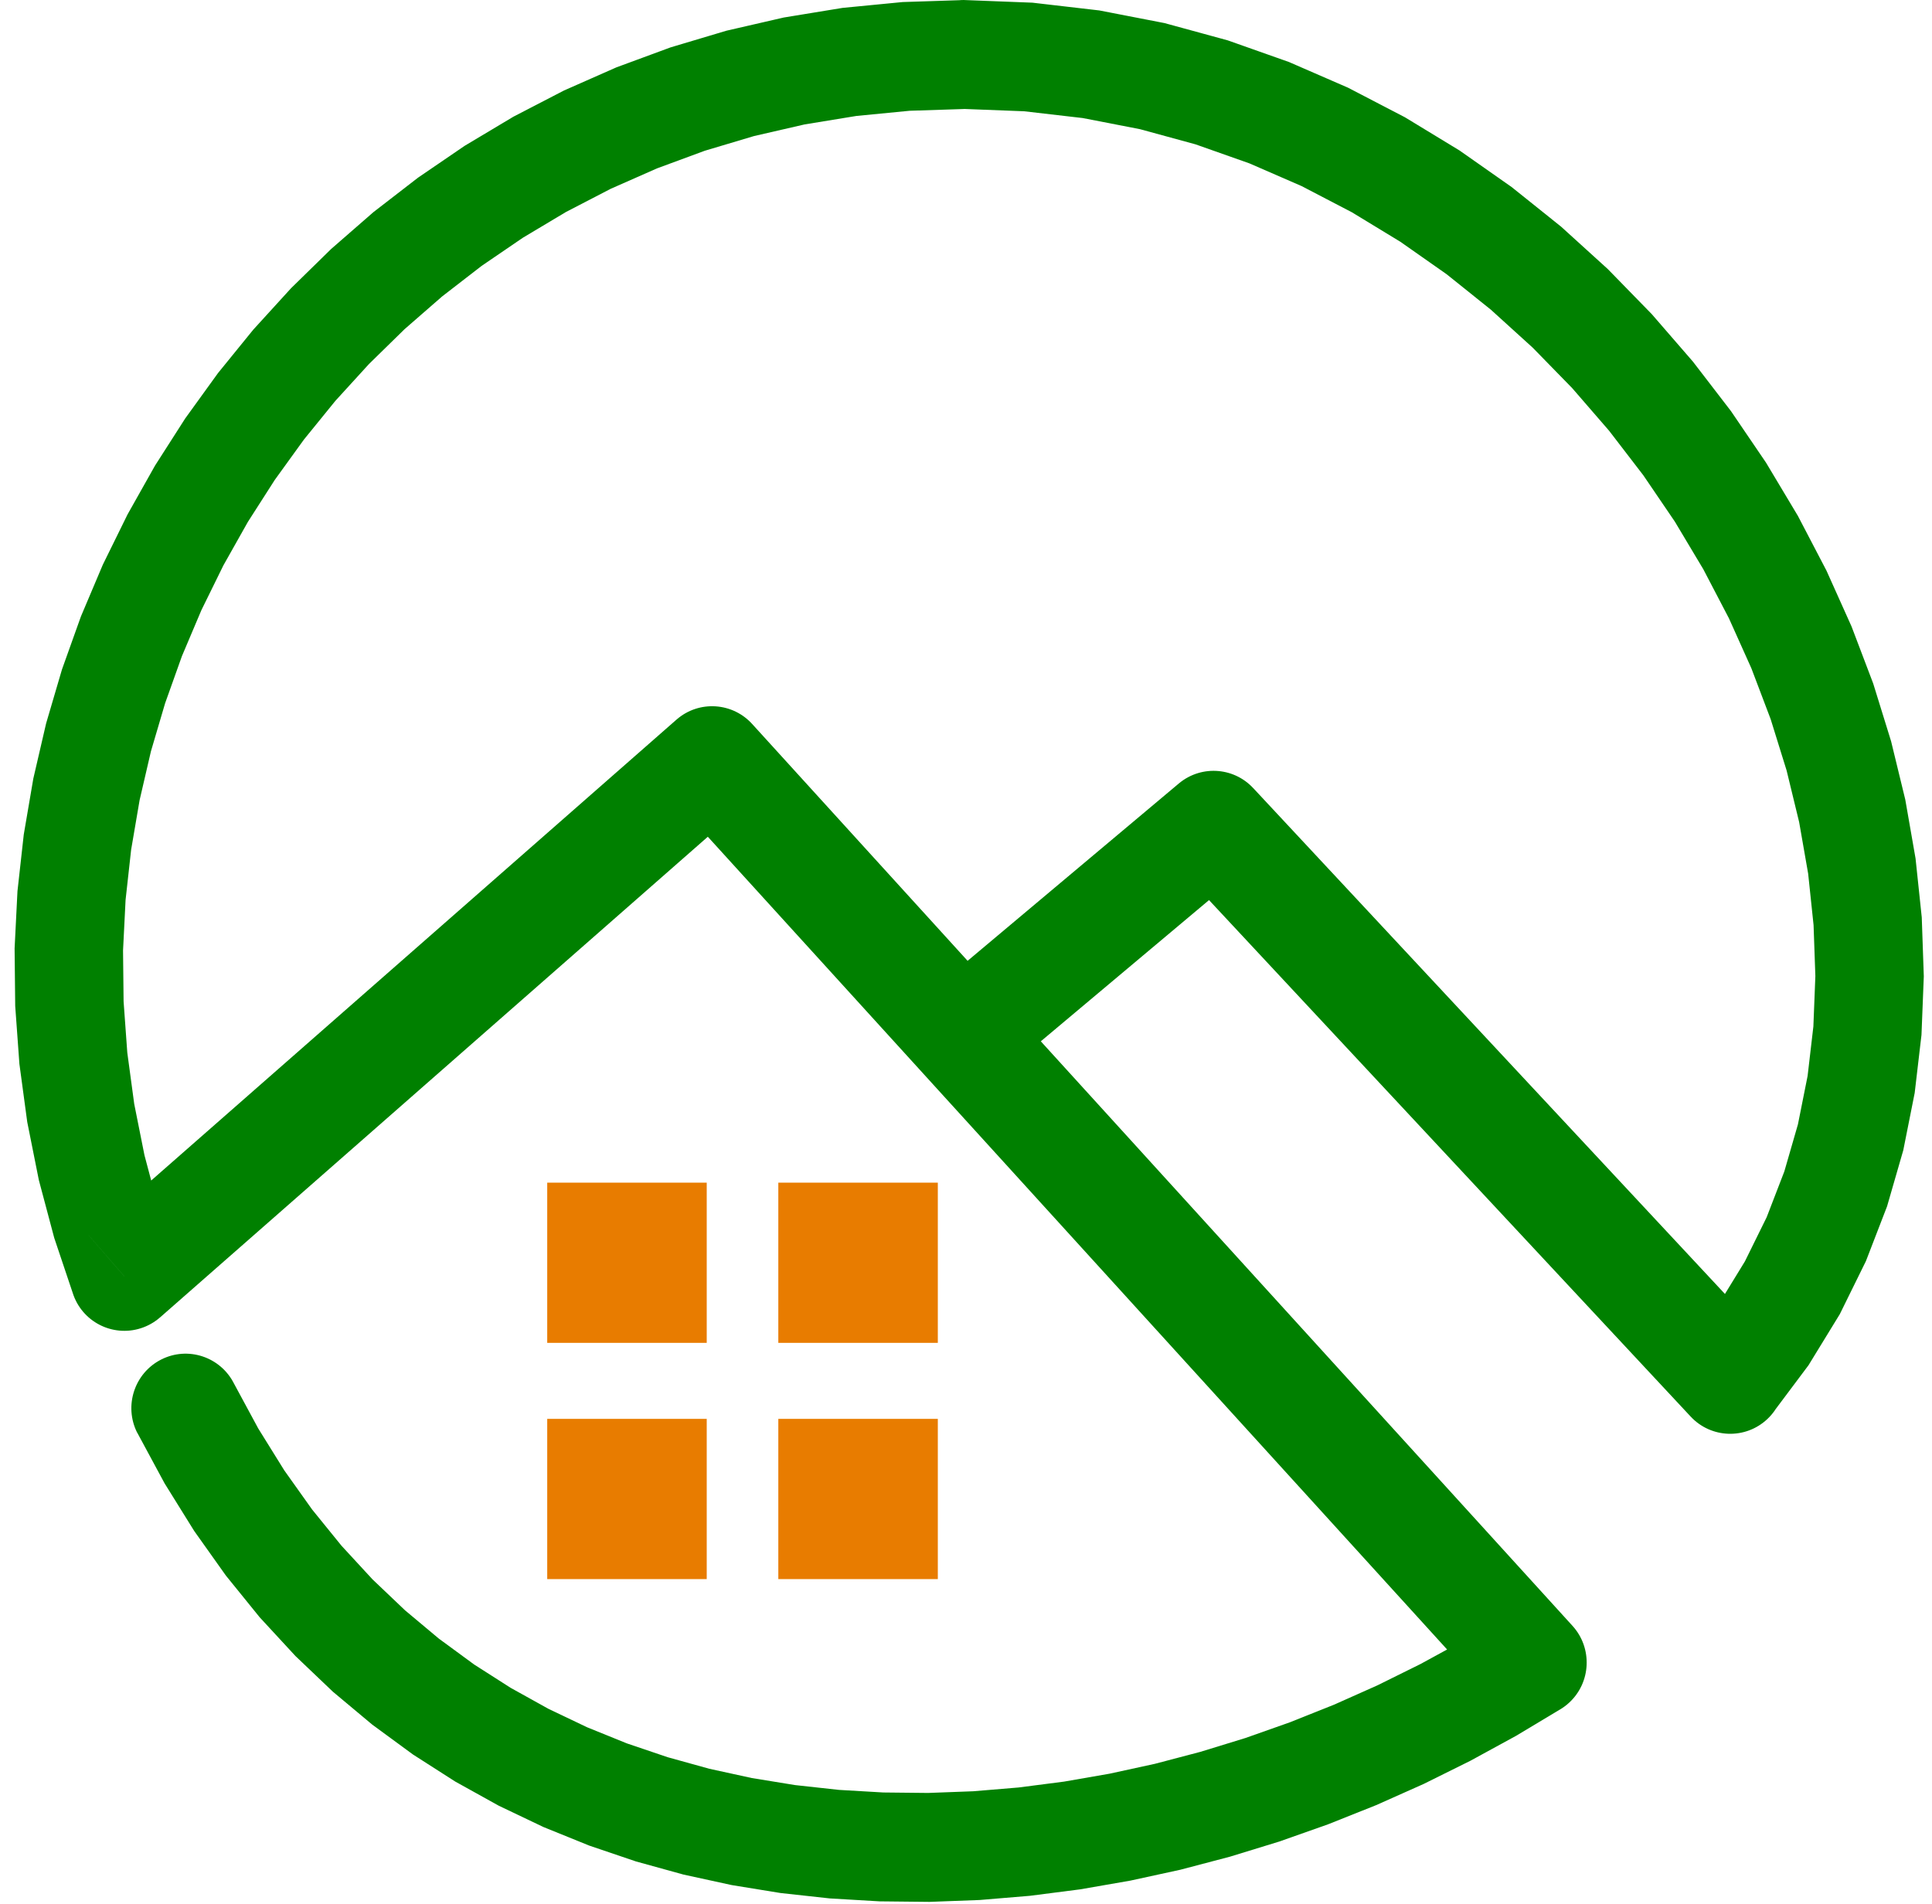 <svg width="70" height="69" viewBox="0 0 70 69" fill="none" xmlns="http://www.w3.org/2000/svg">
<g id="_2467545151552">
<path id="Vector" d="M25.606 42.854H19.827V48.659H25.606V42.854Z" fill="#E87C00"/>
<path id="Vector_2" d="M33.979 42.854H28.2V48.659H33.979V42.854Z" fill="#E87C00"/>
<path id="Vector_3" d="M25.606 51.413H19.827V57.219H25.606V51.413Z" fill="#E87C00"/>
<path id="Vector_4" d="M33.979 51.413H28.2V57.219H33.979V51.413Z" fill="#E87C00"/>
<g id="Group">
<path id="Vector_5" d="M36.17 39.026C35.338 39.724 34.099 39.613 33.403 38.777C32.708 37.941 32.819 36.696 33.651 35.997L36.17 39.026ZM45.23 31.419L36.17 39.026L33.651 35.997L42.711 28.39L45.405 28.555L45.23 31.419ZM42.711 28.39C43.543 27.692 44.783 27.803 45.478 28.639C46.173 29.476 46.063 30.721 45.23 31.419L42.711 28.39ZM61.256 51.33L42.536 31.254L45.405 28.555L64.124 48.631L64.203 51.239L61.256 51.33ZM64.124 48.631C64.865 49.427 64.825 50.676 64.033 51.421C63.241 52.166 61.997 52.125 61.256 51.33L64.124 48.631ZM34.929 3.949V0.001L37.407 0.097L39.83 0.378L42.19 0.836L44.482 1.462L46.702 2.247L48.845 3.179L50.906 4.251L52.882 5.453L54.767 6.776L56.559 8.211L58.254 9.75L59.847 11.383L61.337 13.102L62.718 14.899L63.987 16.765L65.141 18.693L66.175 20.674L67.085 22.701L67.869 24.765L68.518 26.86L69.032 28.975L69.404 31.106L69.629 33.241L69.703 35.376L69.619 37.499L69.373 39.602L68.96 41.677L68.372 43.712L67.606 45.696L66.659 47.62L65.525 49.471L64.202 51.237L61.175 48.72L62.278 47.246L63.221 45.707L64.01 44.106L64.649 42.449L65.143 40.74L65.493 38.986L65.702 37.194L65.774 35.369L65.709 33.521L65.513 31.658L65.186 29.787L64.732 27.918L64.154 26.058L63.456 24.217L62.642 22.404L61.715 20.628L60.68 18.897L59.539 17.22L58.299 15.606L56.962 14.062L55.533 12.598L54.016 11.221L52.417 9.939L50.737 8.76L48.983 7.693L47.16 6.743L45.269 5.92L43.315 5.23L41.301 4.68L39.232 4.278L37.107 4.032L34.929 3.948V3.949ZM34.929 3.949C33.844 3.949 32.963 3.065 32.963 1.974C32.963 0.885 33.843 0 34.929 0V3.948V3.949ZM3.213 44.763L5.798 47.736L2.665 46.94L1.965 44.856L1.407 42.759L0.987 40.656L0.703 38.552L0.551 36.453L0.529 34.364L0.633 32.292L0.861 30.239L1.207 28.213L1.67 26.216L2.246 24.256L2.932 22.337L3.725 20.463L4.622 18.639L5.617 16.871L6.711 15.162L7.899 13.518L9.178 11.944L10.546 10.443L11.998 9.022L13.532 7.685L15.147 6.437L16.837 5.283L18.601 4.229L20.433 3.28L22.333 2.441L24.296 1.717L26.319 1.113L28.396 0.635L30.527 0.286L32.707 0.074L34.929 0.002V3.95L32.958 4.014L31.032 4.201L29.151 4.509L27.317 4.931L25.534 5.463L23.803 6.102L22.126 6.842L20.507 7.681L18.947 8.613L17.451 9.634L16.021 10.74L14.659 11.927L13.369 13.19L12.152 14.524L11.014 15.925L9.956 17.389L8.982 18.91L8.095 20.485L7.297 22.109L6.591 23.776L5.982 25.483L5.469 27.223L5.058 28.994L4.751 30.791L4.55 32.608L4.458 34.441L4.478 36.287L4.612 38.141L4.863 40L5.234 41.858L5.727 43.712L6.347 45.559L3.213 44.763ZM6.347 45.559C6.726 46.58 6.21 47.717 5.193 48.098C4.176 48.479 3.044 47.961 2.665 46.939L6.346 45.559H6.347ZM27.093 29.05L5.8 47.736L3.214 44.763L24.508 26.078L27.251 26.233L27.093 29.05ZM24.508 26.078C25.325 25.36 26.567 25.445 27.281 26.266C27.995 27.087 27.91 28.334 27.093 29.051L24.508 26.079V26.078ZM54.073 61.575L24.35 28.895L27.251 26.232L56.974 58.912L56.564 61.918L54.073 61.575ZM56.974 58.912C57.706 59.717 57.65 60.966 56.849 61.701C56.048 62.436 54.804 62.38 54.073 61.575L56.974 58.912ZM4.97 51.914L8.479 50.136L9.358 51.763L10.302 53.282L11.309 54.698L12.375 56.012L13.498 57.23L14.675 58.35L15.902 59.377L17.178 60.313L18.5 61.158L19.864 61.916L21.269 62.587L22.712 63.172L24.191 63.673L25.701 64.092L27.241 64.428L28.808 64.683L30.396 64.857L32.003 64.951L33.626 64.968L35.261 64.907L36.905 64.77L38.554 64.557L40.203 64.27L41.85 63.911L43.491 63.479L45.122 62.978L46.738 62.407L48.337 61.769L49.915 61.065L51.468 60.296L52.992 59.464L54.484 58.57L56.565 61.918L54.938 62.894L53.275 63.802L51.582 64.642L49.86 65.41L48.114 66.106L46.347 66.73L44.562 67.278L42.764 67.751L40.954 68.145L39.137 68.461L37.317 68.695L35.496 68.847L33.677 68.915L31.867 68.896L30.066 68.79L28.279 68.594L26.51 68.306L24.762 67.925L23.04 67.449L21.348 66.875L19.69 66.203L18.07 65.43L16.492 64.554L14.962 63.574L13.485 62.49L12.063 61.301L10.703 60.005L9.409 58.603L8.185 57.092L7.036 55.475L5.963 53.749L4.974 51.916L4.97 51.914ZM4.97 51.914C4.481 50.941 4.872 49.754 5.84 49.263C6.809 48.771 7.99 49.164 8.479 50.136L4.97 51.914Z" fill="#008000"/>
</g>
</g>
</svg>
